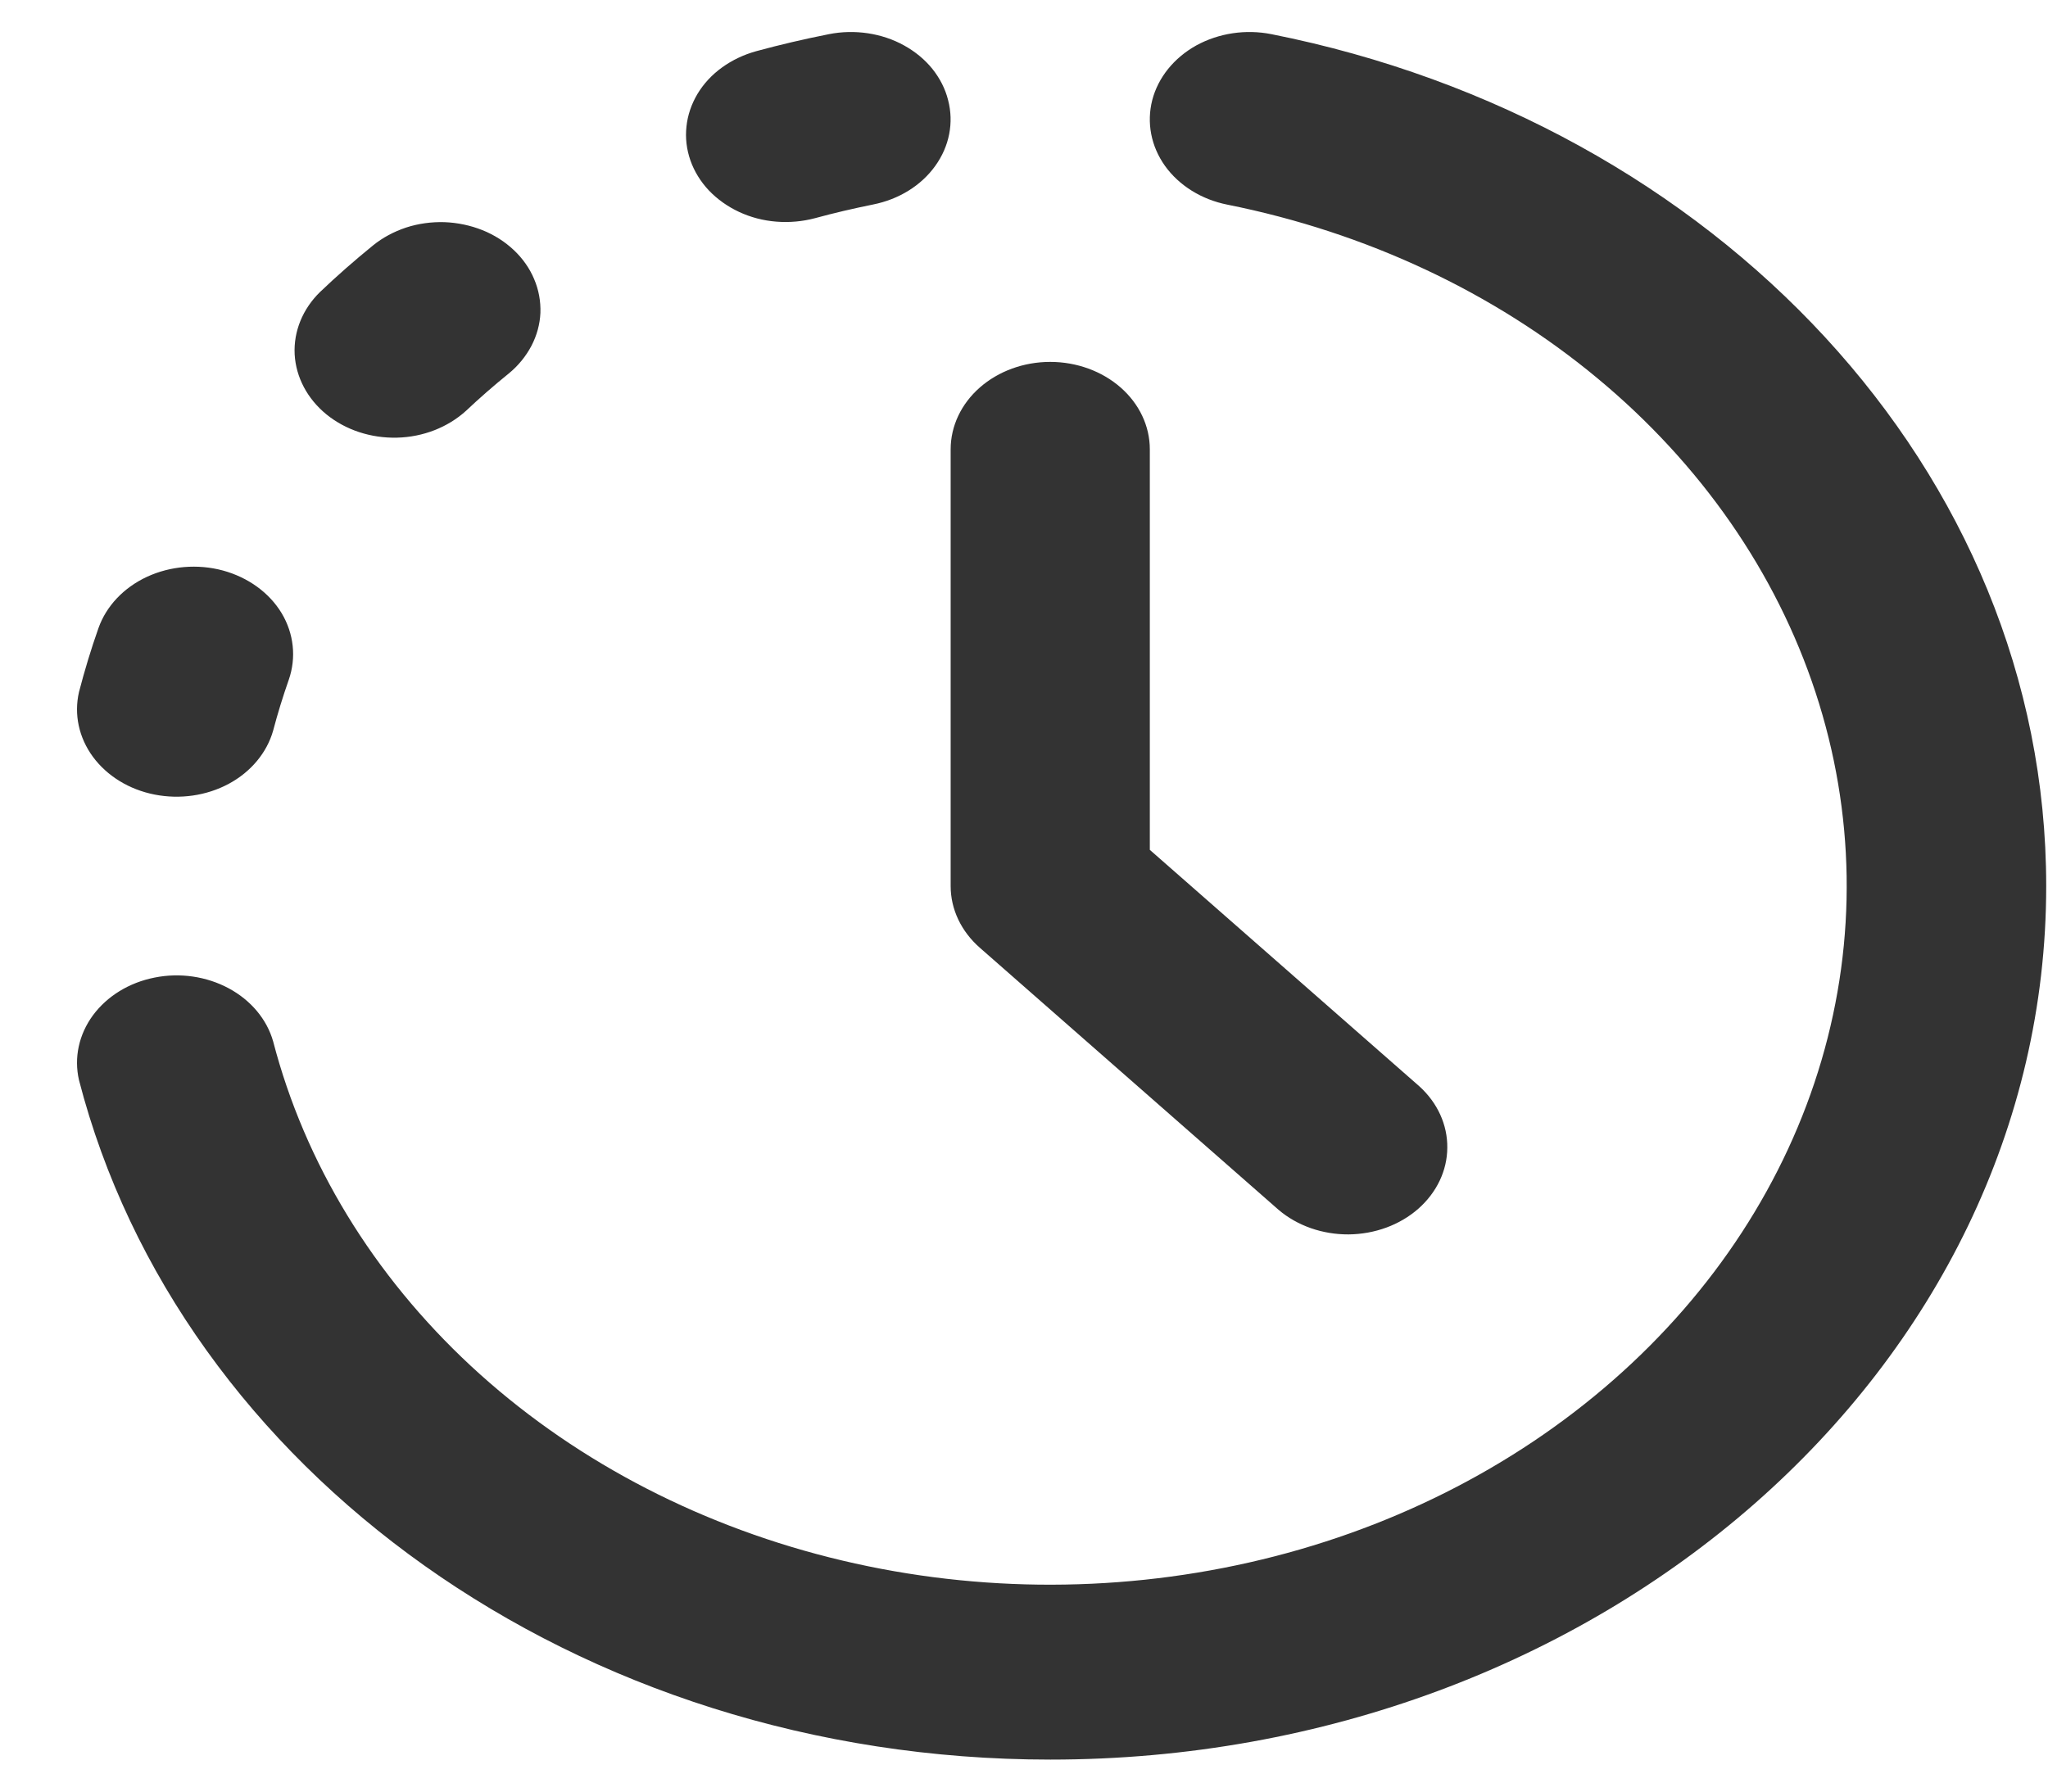 <svg width="16" height="14" viewBox="0 0 16 14" fill="none" xmlns="http://www.w3.org/2000/svg">
<path fill-rule="evenodd" clip-rule="evenodd" d="M7.407 0.782C7.453 0.958 7.417 1.143 7.307 1.296C7.197 1.45 7.022 1.558 6.821 1.598C6.668 1.629 6.517 1.664 6.367 1.705C6.269 1.731 6.167 1.74 6.065 1.732C5.963 1.724 5.864 1.698 5.774 1.656C5.684 1.614 5.604 1.557 5.538 1.488C5.473 1.419 5.424 1.339 5.394 1.254C5.364 1.168 5.353 1.078 5.363 0.989C5.372 0.9 5.402 0.813 5.449 0.734C5.497 0.654 5.562 0.584 5.641 0.527C5.72 0.47 5.81 0.427 5.908 0.4C6.095 0.349 6.284 0.305 6.476 0.267C6.576 0.247 6.679 0.245 6.78 0.26C6.88 0.275 6.977 0.307 7.063 0.355C7.15 0.403 7.225 0.465 7.284 0.538C7.343 0.612 7.385 0.694 7.407 0.782ZM9.002 0.782C9.048 0.605 9.172 0.452 9.346 0.355C9.521 0.259 9.732 0.227 9.933 0.267C13.398 0.956 15.986 3.675 15.986 6.924C15.986 10.694 12.502 13.75 8.206 13.75C4.501 13.75 1.403 11.48 0.617 8.44C0.577 8.265 0.616 8.084 0.726 7.934C0.837 7.784 1.009 7.678 1.208 7.639C1.406 7.599 1.614 7.63 1.787 7.723C1.96 7.816 2.085 7.965 2.134 8.138C2.382 9.09 2.916 9.965 3.68 10.675C4.444 11.384 5.411 11.9 6.48 12.17C7.549 12.44 8.68 12.454 9.758 12.21C10.835 11.967 11.818 11.474 12.604 10.784C13.391 10.094 13.952 9.232 14.23 8.287C14.508 7.342 14.492 6.349 14.184 5.411C13.876 4.473 13.287 3.625 12.479 2.955C11.671 2.284 10.673 1.816 9.588 1.599C9.387 1.559 9.212 1.45 9.102 1.297C8.992 1.143 8.957 0.958 9.002 0.782ZM4.014 1.954C4.084 2.02 4.138 2.097 4.173 2.181C4.209 2.265 4.225 2.355 4.222 2.445C4.218 2.534 4.194 2.622 4.151 2.704C4.108 2.785 4.048 2.859 3.973 2.92C3.858 3.013 3.747 3.11 3.641 3.21C3.499 3.339 3.306 3.415 3.102 3.42C2.898 3.425 2.7 3.36 2.55 3.238C2.401 3.116 2.312 2.948 2.302 2.769C2.293 2.59 2.364 2.415 2.5 2.282C2.632 2.156 2.77 2.035 2.914 1.918C2.989 1.857 3.077 1.81 3.173 1.778C3.268 1.747 3.37 1.733 3.473 1.736C3.575 1.74 3.675 1.761 3.768 1.798C3.861 1.835 3.945 1.889 4.014 1.954ZM8.205 2.828C8.411 2.828 8.609 2.9 8.755 3.028C8.901 3.156 8.983 3.33 8.983 3.511V6.641L11.089 8.489C11.231 8.618 11.309 8.79 11.307 8.969C11.306 9.148 11.224 9.319 11.08 9.446C10.935 9.573 10.74 9.644 10.536 9.646C10.332 9.647 10.136 9.579 9.989 9.454L7.655 7.406C7.509 7.278 7.427 7.105 7.427 6.924V3.511C7.427 3.33 7.509 3.156 7.655 3.028C7.801 2.9 7.998 2.828 8.205 2.828ZM1.741 4.458C1.939 4.512 2.103 4.631 2.2 4.791C2.296 4.951 2.316 5.139 2.256 5.312C2.21 5.443 2.169 5.576 2.134 5.709C2.085 5.882 1.96 6.032 1.787 6.125C1.614 6.218 1.406 6.248 1.208 6.209C1.009 6.17 0.837 6.064 0.726 5.914C0.616 5.764 0.577 5.583 0.617 5.408C0.661 5.239 0.711 5.073 0.769 4.909C0.83 4.736 0.966 4.592 1.149 4.507C1.331 4.423 1.544 4.405 1.741 4.458Z" fill="#333333"/>
</svg>
